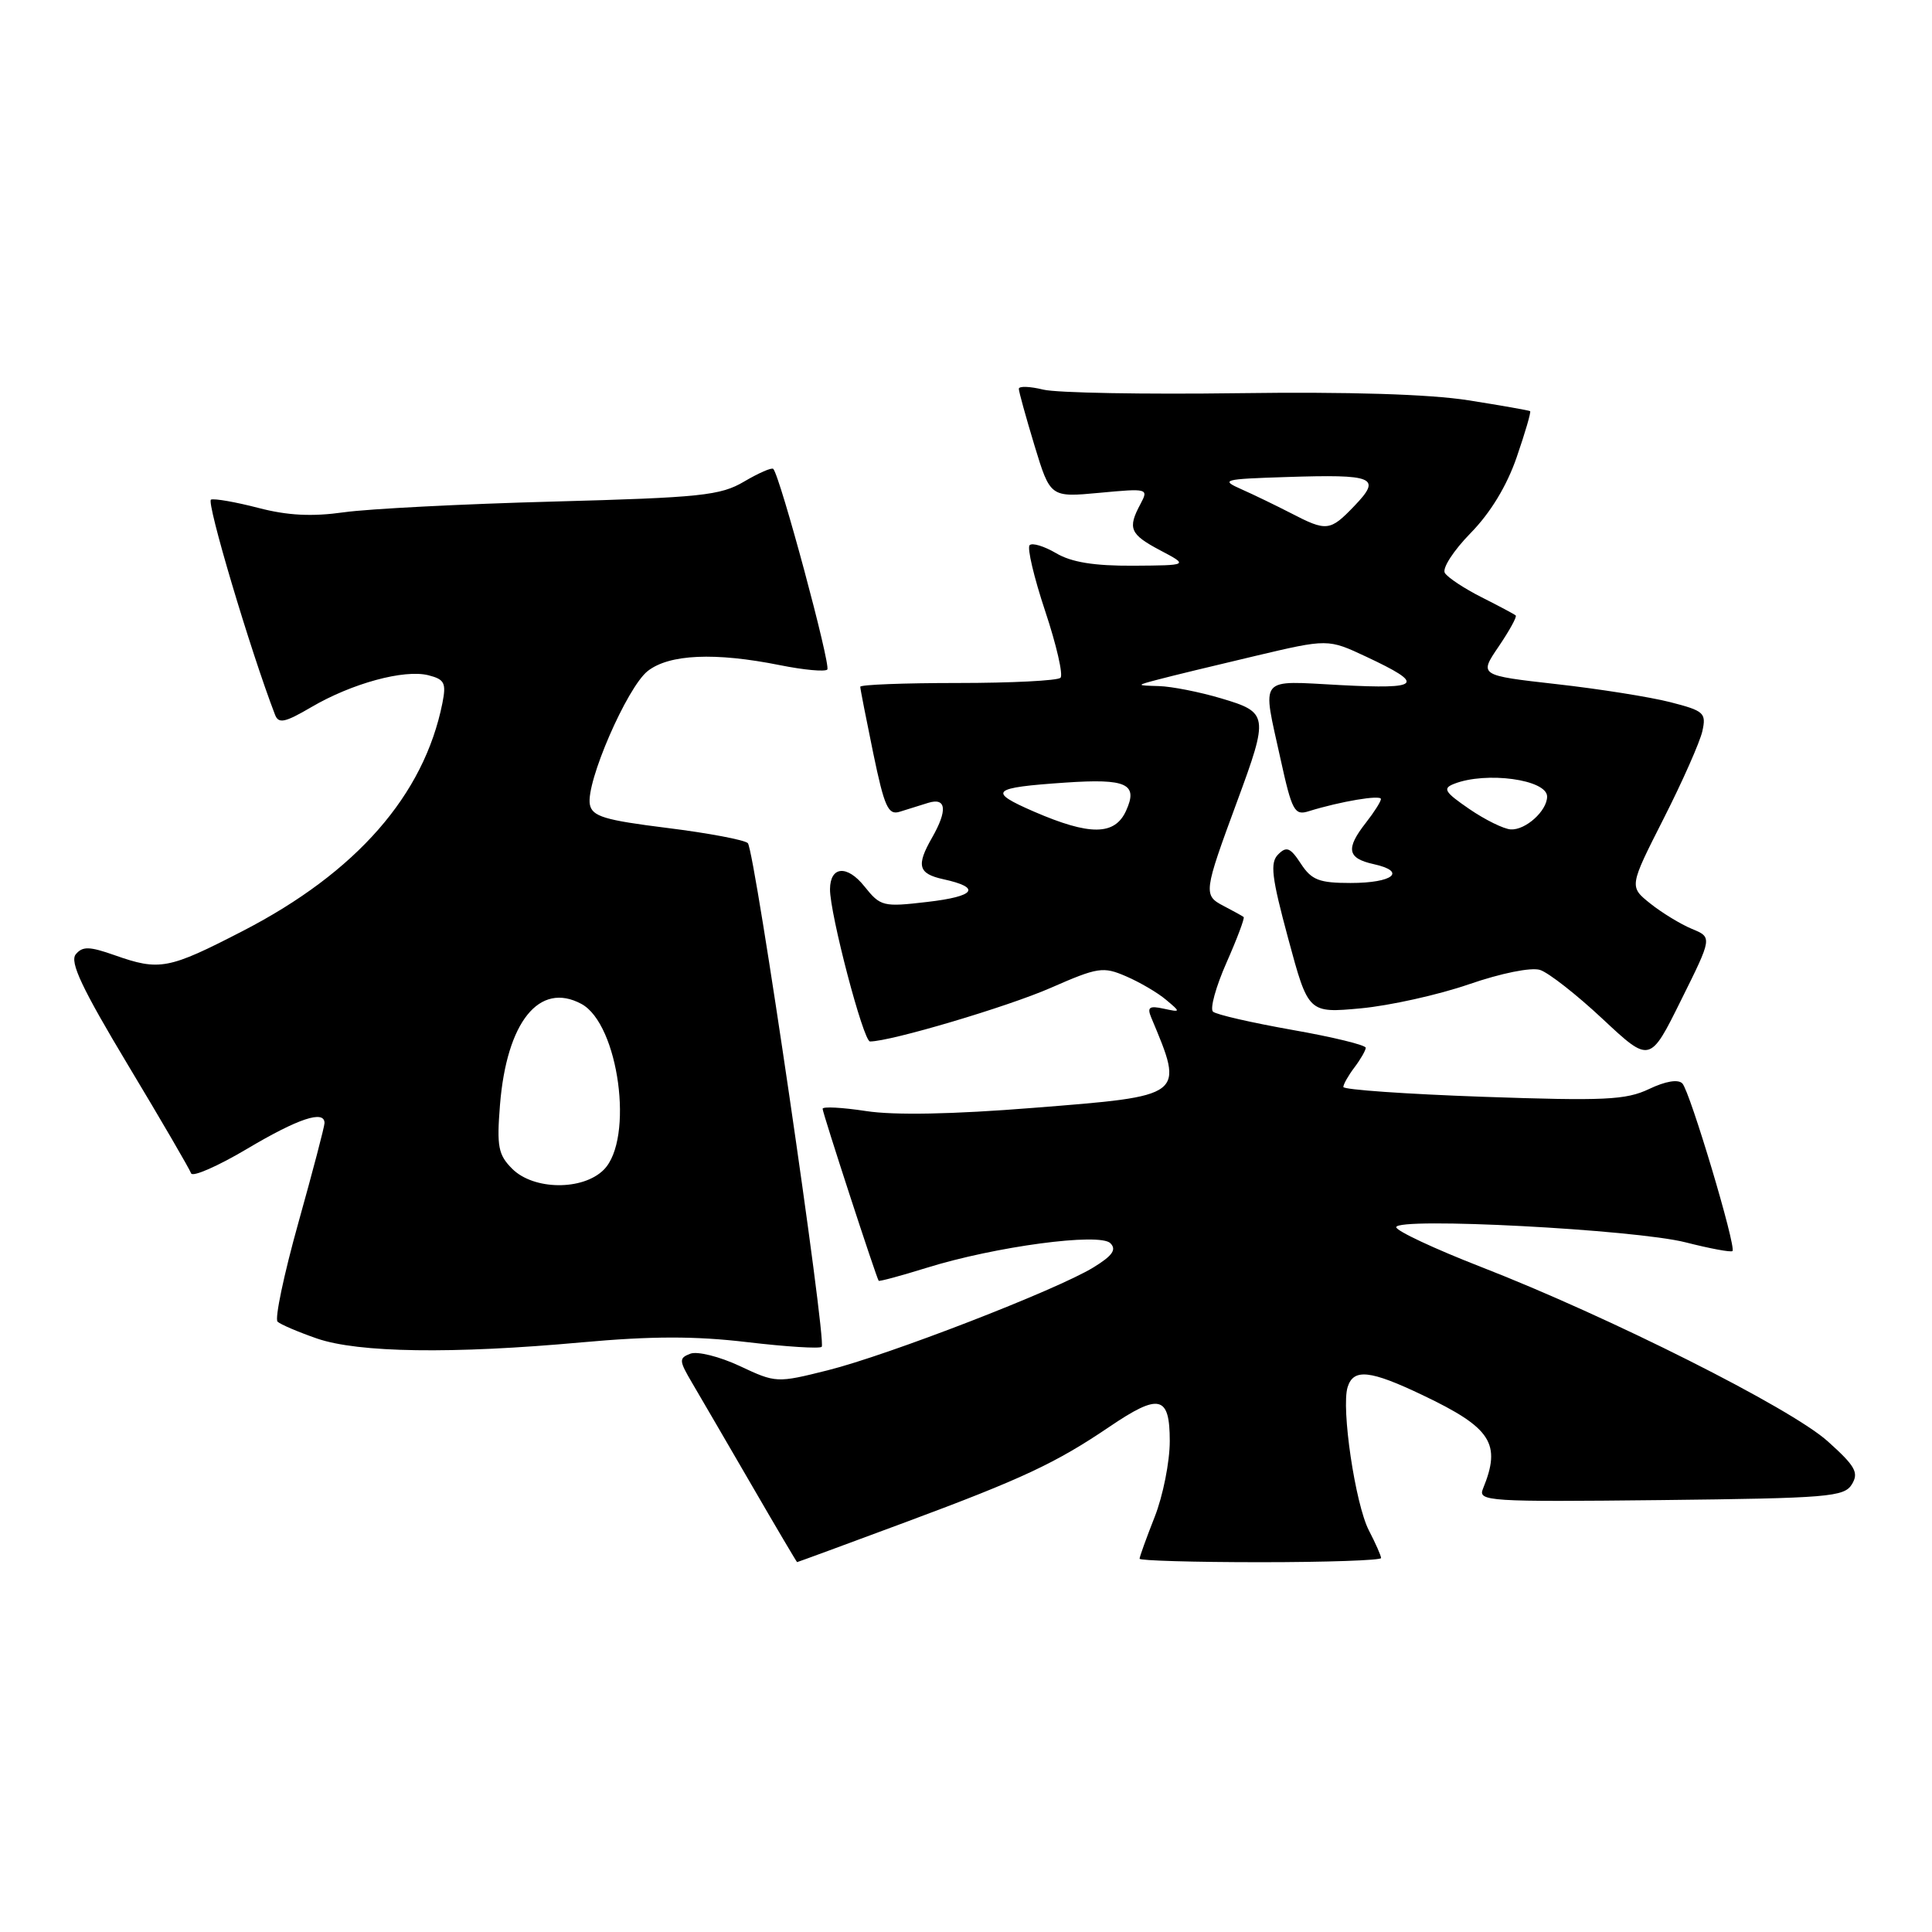 <?xml version="1.0" encoding="UTF-8" standalone="no"?>
<!DOCTYPE svg PUBLIC "-//W3C//DTD SVG 1.1//EN" "http://www.w3.org/Graphics/SVG/1.1/DTD/svg11.dtd" >
<svg xmlns="http://www.w3.org/2000/svg" xmlns:xlink="http://www.w3.org/1999/xlink" version="1.1" viewBox="0 0 256 256">
 <g >
 <path fill="currentColor"
d=" M 120.12 201.65 C 135.48 195.94 139.89 193.87 147.00 189.06 C 153.62 184.57 155.00 184.90 155.00 190.96 C 155.00 193.69 154.10 198.21 153.00 201.00 C 151.90 203.79 151.00 206.28 151.00 206.54 C 151.00 206.79 158.20 207.00 167.00 207.00 C 175.80 207.00 183.00 206.75 183.00 206.45 C 183.00 206.15 182.27 204.49 181.38 202.78 C 179.58 199.29 177.69 186.55 178.57 183.79 C 179.35 181.31 181.54 181.54 188.50 184.86 C 197.63 189.21 198.96 191.28 196.50 197.27 C 195.81 198.93 197.17 199.02 220.03 198.77 C 242.29 198.52 244.37 198.35 245.39 196.67 C 246.33 195.12 245.83 194.25 242.16 190.96 C 237.25 186.56 213.27 174.50 196.26 167.88 C 190.07 165.47 185.01 163.10 185.01 162.61 C 185.00 161.25 216.65 162.91 223.36 164.62 C 226.58 165.44 229.37 165.96 229.56 165.77 C 230.10 165.24 223.93 144.61 222.92 143.56 C 222.36 142.98 220.69 143.26 218.51 144.30 C 215.44 145.76 212.61 145.89 196.50 145.33 C 186.32 144.97 178.00 144.39 178.00 144.03 C 178.00 143.68 178.66 142.51 179.47 141.44 C 180.28 140.37 180.95 139.20 180.97 138.84 C 180.99 138.48 176.61 137.41 171.25 136.47 C 165.89 135.52 161.15 134.44 160.73 134.05 C 160.30 133.67 161.11 130.74 162.52 127.55 C 163.93 124.36 164.95 121.64 164.79 121.51 C 164.63 121.38 163.44 120.72 162.15 120.05 C 159.42 118.63 159.47 118.27 163.93 106.18 C 168.13 94.80 168.06 94.39 161.82 92.54 C 158.97 91.69 155.26 90.96 153.57 90.91 C 150.50 90.82 150.50 90.82 153.50 90.03 C 155.15 89.59 160.88 88.20 166.23 86.94 C 175.96 84.64 175.96 84.64 181.04 87.02 C 188.91 90.71 188.34 91.34 177.65 90.78 C 166.59 90.20 167.23 89.42 169.67 100.54 C 171.19 107.47 171.53 108.09 173.42 107.49 C 177.57 106.20 183.00 105.28 182.98 105.88 C 182.97 106.22 182.08 107.62 181.00 109.00 C 178.28 112.47 178.52 113.73 182.01 114.50 C 186.46 115.48 184.61 117.00 178.96 117.00 C 174.79 117.00 173.79 116.61 172.37 114.44 C 170.98 112.31 170.47 112.10 169.37 113.21 C 168.26 114.31 168.49 116.20 170.70 124.39 C 173.36 134.25 173.36 134.25 180.32 133.61 C 184.15 133.25 190.60 131.82 194.65 130.42 C 198.91 128.95 202.88 128.15 204.06 128.52 C 205.19 128.88 208.92 131.80 212.36 135.02 C 218.62 140.87 218.62 140.87 222.75 132.53 C 226.89 124.20 226.89 124.20 224.18 123.08 C 222.69 122.46 220.21 120.95 218.67 119.72 C 215.87 117.48 215.87 117.48 220.43 108.49 C 222.94 103.55 225.25 98.32 225.57 96.89 C 226.11 94.46 225.80 94.19 221.32 93.04 C 218.67 92.36 211.88 91.28 206.24 90.65 C 195.98 89.49 195.98 89.49 198.58 85.67 C 200.01 83.56 201.03 81.71 200.84 81.55 C 200.65 81.38 198.62 80.30 196.32 79.14 C 194.02 77.98 191.83 76.53 191.45 75.92 C 191.07 75.31 192.61 72.94 194.85 70.65 C 197.49 67.96 199.66 64.39 200.97 60.58 C 202.09 57.33 202.89 54.59 202.75 54.48 C 202.61 54.38 198.93 53.73 194.56 53.04 C 189.41 52.23 178.70 51.90 164.06 52.10 C 151.65 52.27 140.04 52.06 138.25 51.63 C 136.46 51.19 135.00 51.14 135.00 51.52 C 135.00 51.89 135.94 55.28 137.08 59.05 C 139.17 65.91 139.17 65.91 145.70 65.30 C 152.10 64.70 152.21 64.73 151.12 66.78 C 149.38 70.02 149.72 70.80 153.75 72.93 C 157.50 74.91 157.50 74.91 150.15 74.96 C 144.98 74.99 141.96 74.50 139.94 73.30 C 138.35 72.37 136.78 71.89 136.43 72.24 C 136.08 72.59 137.01 76.53 138.50 81.00 C 139.99 85.47 140.90 89.44 140.52 89.81 C 140.14 90.19 134.02 90.50 126.91 90.50 C 119.81 90.50 114.00 90.72 113.99 91.00 C 113.99 91.28 114.77 95.24 115.71 99.81 C 117.19 106.94 117.69 108.04 119.22 107.56 C 120.20 107.25 121.90 106.72 123.00 106.38 C 125.40 105.64 125.58 107.36 123.50 111.00 C 121.38 114.70 121.67 115.77 124.99 116.50 C 130.08 117.61 129.27 118.77 122.88 119.51 C 117.00 120.20 116.67 120.11 114.54 117.45 C 112.25 114.58 110.01 114.76 109.98 117.81 C 109.95 121.05 114.40 138.00 115.28 138.00 C 118.02 138.00 133.46 133.42 139.22 130.90 C 145.49 128.15 146.17 128.05 149.22 129.37 C 151.03 130.15 153.40 131.54 154.50 132.47 C 156.48 134.13 156.47 134.14 154.17 133.65 C 152.29 133.24 151.98 133.47 152.54 134.82 C 156.94 145.33 157.12 145.20 136.89 146.80 C 126.28 147.65 118.47 147.80 114.75 147.22 C 111.59 146.74 109.00 146.60 109.00 146.92 C 109.00 147.47 116.11 169.28 116.43 169.71 C 116.52 169.82 119.38 169.05 122.79 167.99 C 131.89 165.16 145.71 163.31 147.13 164.73 C 147.98 165.58 147.41 166.39 144.88 167.94 C 140.01 170.93 117.68 179.57 109.68 181.57 C 102.93 183.26 102.82 183.26 98.01 181.00 C 95.34 179.75 92.40 179.02 91.48 179.37 C 89.94 179.96 89.96 180.27 91.72 183.26 C 92.77 185.04 96.30 191.11 99.57 196.74 C 102.83 202.37 105.56 206.98 105.62 206.99 C 105.69 206.99 112.22 204.59 120.12 201.65 Z  M 77.07 177.87 C 86.35 177.03 92.09 177.02 99.01 177.84 C 104.17 178.45 108.61 178.73 108.88 178.46 C 109.56 177.77 100.02 112.68 99.09 111.72 C 98.68 111.30 93.89 110.39 88.43 109.71 C 80.08 108.67 78.47 108.18 78.16 106.60 C 77.60 103.70 83.08 91.09 85.82 88.92 C 88.67 86.68 94.74 86.41 103.36 88.14 C 106.49 88.77 109.30 89.03 109.62 88.72 C 110.13 88.20 103.35 63.02 102.46 62.13 C 102.25 61.92 100.52 62.68 98.60 63.81 C 95.47 65.66 92.89 65.93 73.31 66.46 C 61.31 66.78 48.83 67.42 45.57 67.88 C 41.32 68.48 38.10 68.31 34.23 67.30 C 31.26 66.53 28.44 66.03 27.96 66.20 C 27.29 66.43 33.15 86.14 36.44 94.70 C 36.91 95.93 37.73 95.76 41.25 93.70 C 46.62 90.55 53.54 88.67 56.75 89.47 C 58.91 90.02 59.15 90.49 58.62 93.17 C 56.18 105.36 47.23 115.58 32.21 123.34 C 22.31 128.45 21.15 128.67 15.19 126.57 C 11.84 125.39 10.94 125.37 10.04 126.45 C 9.21 127.46 10.86 130.96 16.97 141.14 C 21.39 148.49 25.14 154.94 25.32 155.47 C 25.50 156.00 28.84 154.54 32.75 152.22 C 39.52 148.20 43.00 147.04 43.00 148.81 C 43.00 149.26 41.44 155.21 39.53 162.04 C 37.62 168.87 36.38 174.76 36.78 175.13 C 37.18 175.50 39.52 176.50 42.00 177.36 C 47.49 179.25 59.93 179.43 77.07 177.87 Z  M 137.00 107.54 C 130.81 104.85 131.33 104.37 141.14 103.70 C 149.30 103.14 150.84 103.86 149.21 107.43 C 147.72 110.72 144.41 110.75 137.00 107.54 Z  M 194.68 107.19 C 191.40 104.94 191.12 104.47 192.68 103.86 C 196.92 102.19 205.00 103.29 205.00 105.55 C 205.00 107.44 202.14 110.02 200.18 109.90 C 199.26 109.85 196.78 108.63 194.68 107.19 Z  M 171.00 67.97 C 169.07 66.98 166.15 65.56 164.50 64.83 C 161.68 63.58 162.04 63.48 170.42 63.21 C 182.15 62.83 183.11 63.23 179.47 67.03 C 176.23 70.41 175.80 70.46 171.00 67.97 Z  M 67.87 154.87 C 66.02 153.02 65.81 151.93 66.25 146.41 C 67.14 135.40 71.46 130.03 77.03 133.02 C 81.99 135.67 84.05 150.95 80.00 155.00 C 77.22 157.78 70.71 157.71 67.87 154.87 Z "/>
</g>
</svg>